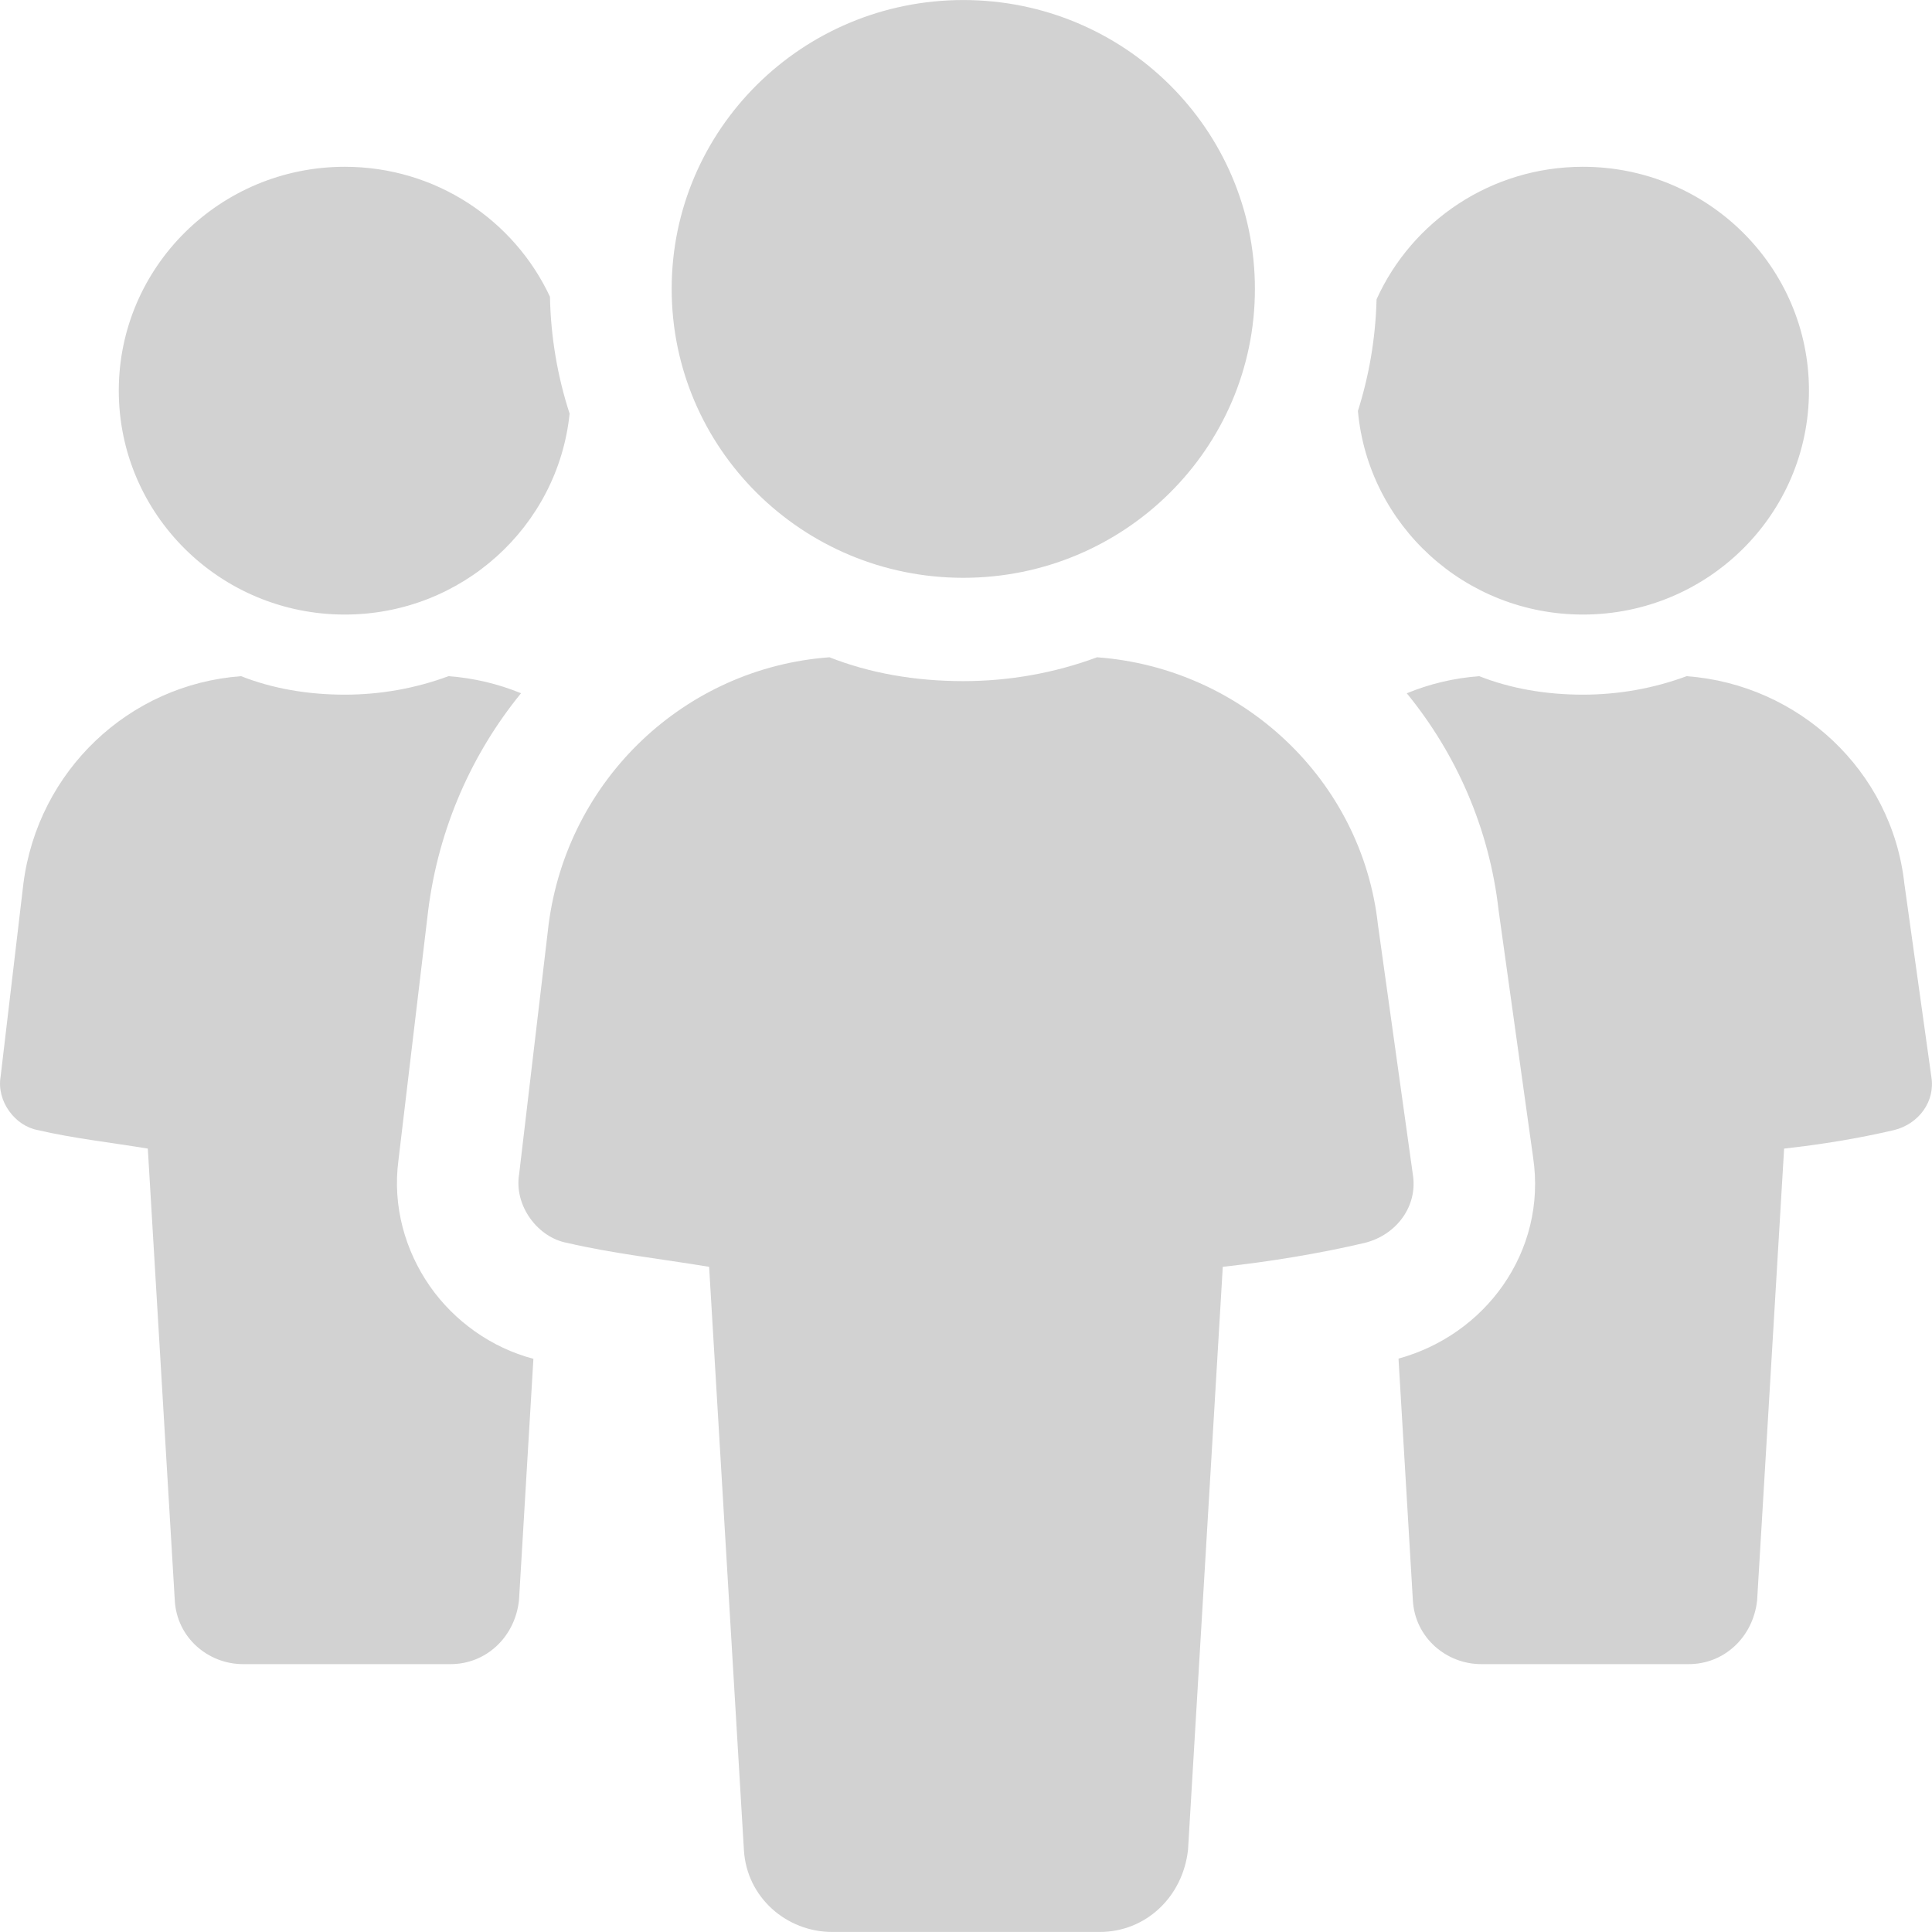 <?xml version="1.0" encoding="UTF-8"?>
<!DOCTYPE svg PUBLIC "-//W3C//DTD SVG 1.1//EN" "http://www.w3.org/Graphics/SVG/1.1/DTD/svg11.dtd">
<!-- Creator: CorelDRAW X8 -->
<svg xmlns="http://www.w3.org/2000/svg" xml:space="preserve" width="16px" height="16px" version="1.1" style="shape-rendering:geometricPrecision; text-rendering:geometricPrecision; image-rendering:optimizeQuality; fill-rule:evenodd; clip-rule:evenodd"
viewBox="0 0 160000 160003"
 xmlns:xlink="http://www.w3.org/1999/xlink">
 <defs>
  <style type="text/css">
   <![CDATA[
    .fil0 {fill:#D2D2D2}
   ]]>
  </style>
 </defs>
 <g id="Слой_x0020_1">
  <g id="_3203740735984">
   <path class="fil0" d="M45545 24574c-2971,-6353 -9457,-10761 -16991,-10761 -10338,0 -18718,8303 -18718,18536 0,10245 8380,18547 18718,18547 9689,0 17654,-7290 18618,-16639 -995,-3064 -1562,-6316 -1627,-9683zm-2396 32837c-1885,-769 -3906,-1259 -6009,-1412 -2744,1020 -5667,1531 -8586,1531 -3090,0 -6010,-511 -8587,-1531 -9272,680 -16829,7824 -18031,17181l-1888 15990c-343,2041 1202,4082 3090,4422 2920,683 6012,1021 9102,1531l2234 37423c170,3065 2744,5273 5663,5273l17173 0c2922,0 5323,-2208 5669,-5273l1194 -20013c-3498,-921 -6563,-3132 -8578,-6018 -2030,-2916 -3107,-6610 -2599,-10420l2469 -20744c873,-6806 3619,-12954 7684,-17940zm10395 36357l771 -176c2061,-510 3430,-2381 3093,-4422l-1769 -12682c-91,408 -167,822 -224,1244l-1871 16036z"/>
   <path class="fil0" d="M157712 73180c-1029,-9357 -8753,-16501 -18034,-17181 -2741,1020 -5663,1531 -8583,1531 -3087,0 -6007,-511 -8589,-1531 -2106,156 -4125,643 -6001,1417 4087,4998 6829,11157 7605,17980l2858 20467c578,3886 -406,7597 -2503,10596 -2010,2874 -5043,5068 -8646,6057l1190 20030c176,3065 2753,5273 5670,5273l17175 0c2917,0 5324,-2208 5664,-5273l2236 -37423c3087,-340 6180,-848 9102,-1531 2058,-510 3430,-2381 3090,-4422l-2234 -15990zm-53688 3815l-1440 12175c-340,2041 1205,4082 3092,4422l681 150 -2242 -16086 -91 -661zm45788 -44646c0,-10233 -8379,-18536 -18717,-18536 -7620,0 -14173,4510 -17093,10976 -82,3209 -615,6313 -1545,9244 856,9456 8867,16863 18638,16863 10338,0 18717,-8302 18717,-18547z"/>
   <path class="fil0" d="M114118 76601c-1327,-12075 -11299,-21291 -23264,-22167 -3543,1315 -7311,1976 -11078,1976 -3985,0 -7756,-661 -11081,-1976 -11962,876 -21716,10092 -23267,22167l-2435 20628c-442,2634 1554,5270 3986,5706 3770,879 7758,1321 11747,1979l2880 48283c221,3951 3546,6803 7313,6803l22159 0c3764,0 6868,-2852 7310,-6803l2878 -48283c3991,-439 7979,-1100 11747,-1979 2661,-660 4430,-3072 3988,-5706l-2883 -20628zm-10191 -52676c0,-13210 -10814,-23922 -24151,-23922 -13340,0 -24151,10712 -24151,23922 0,13215 10811,23927 24151,23927 13337,0 24151,-10712 24151,-23927z"/>
  </g>
 </g>
</svg>

